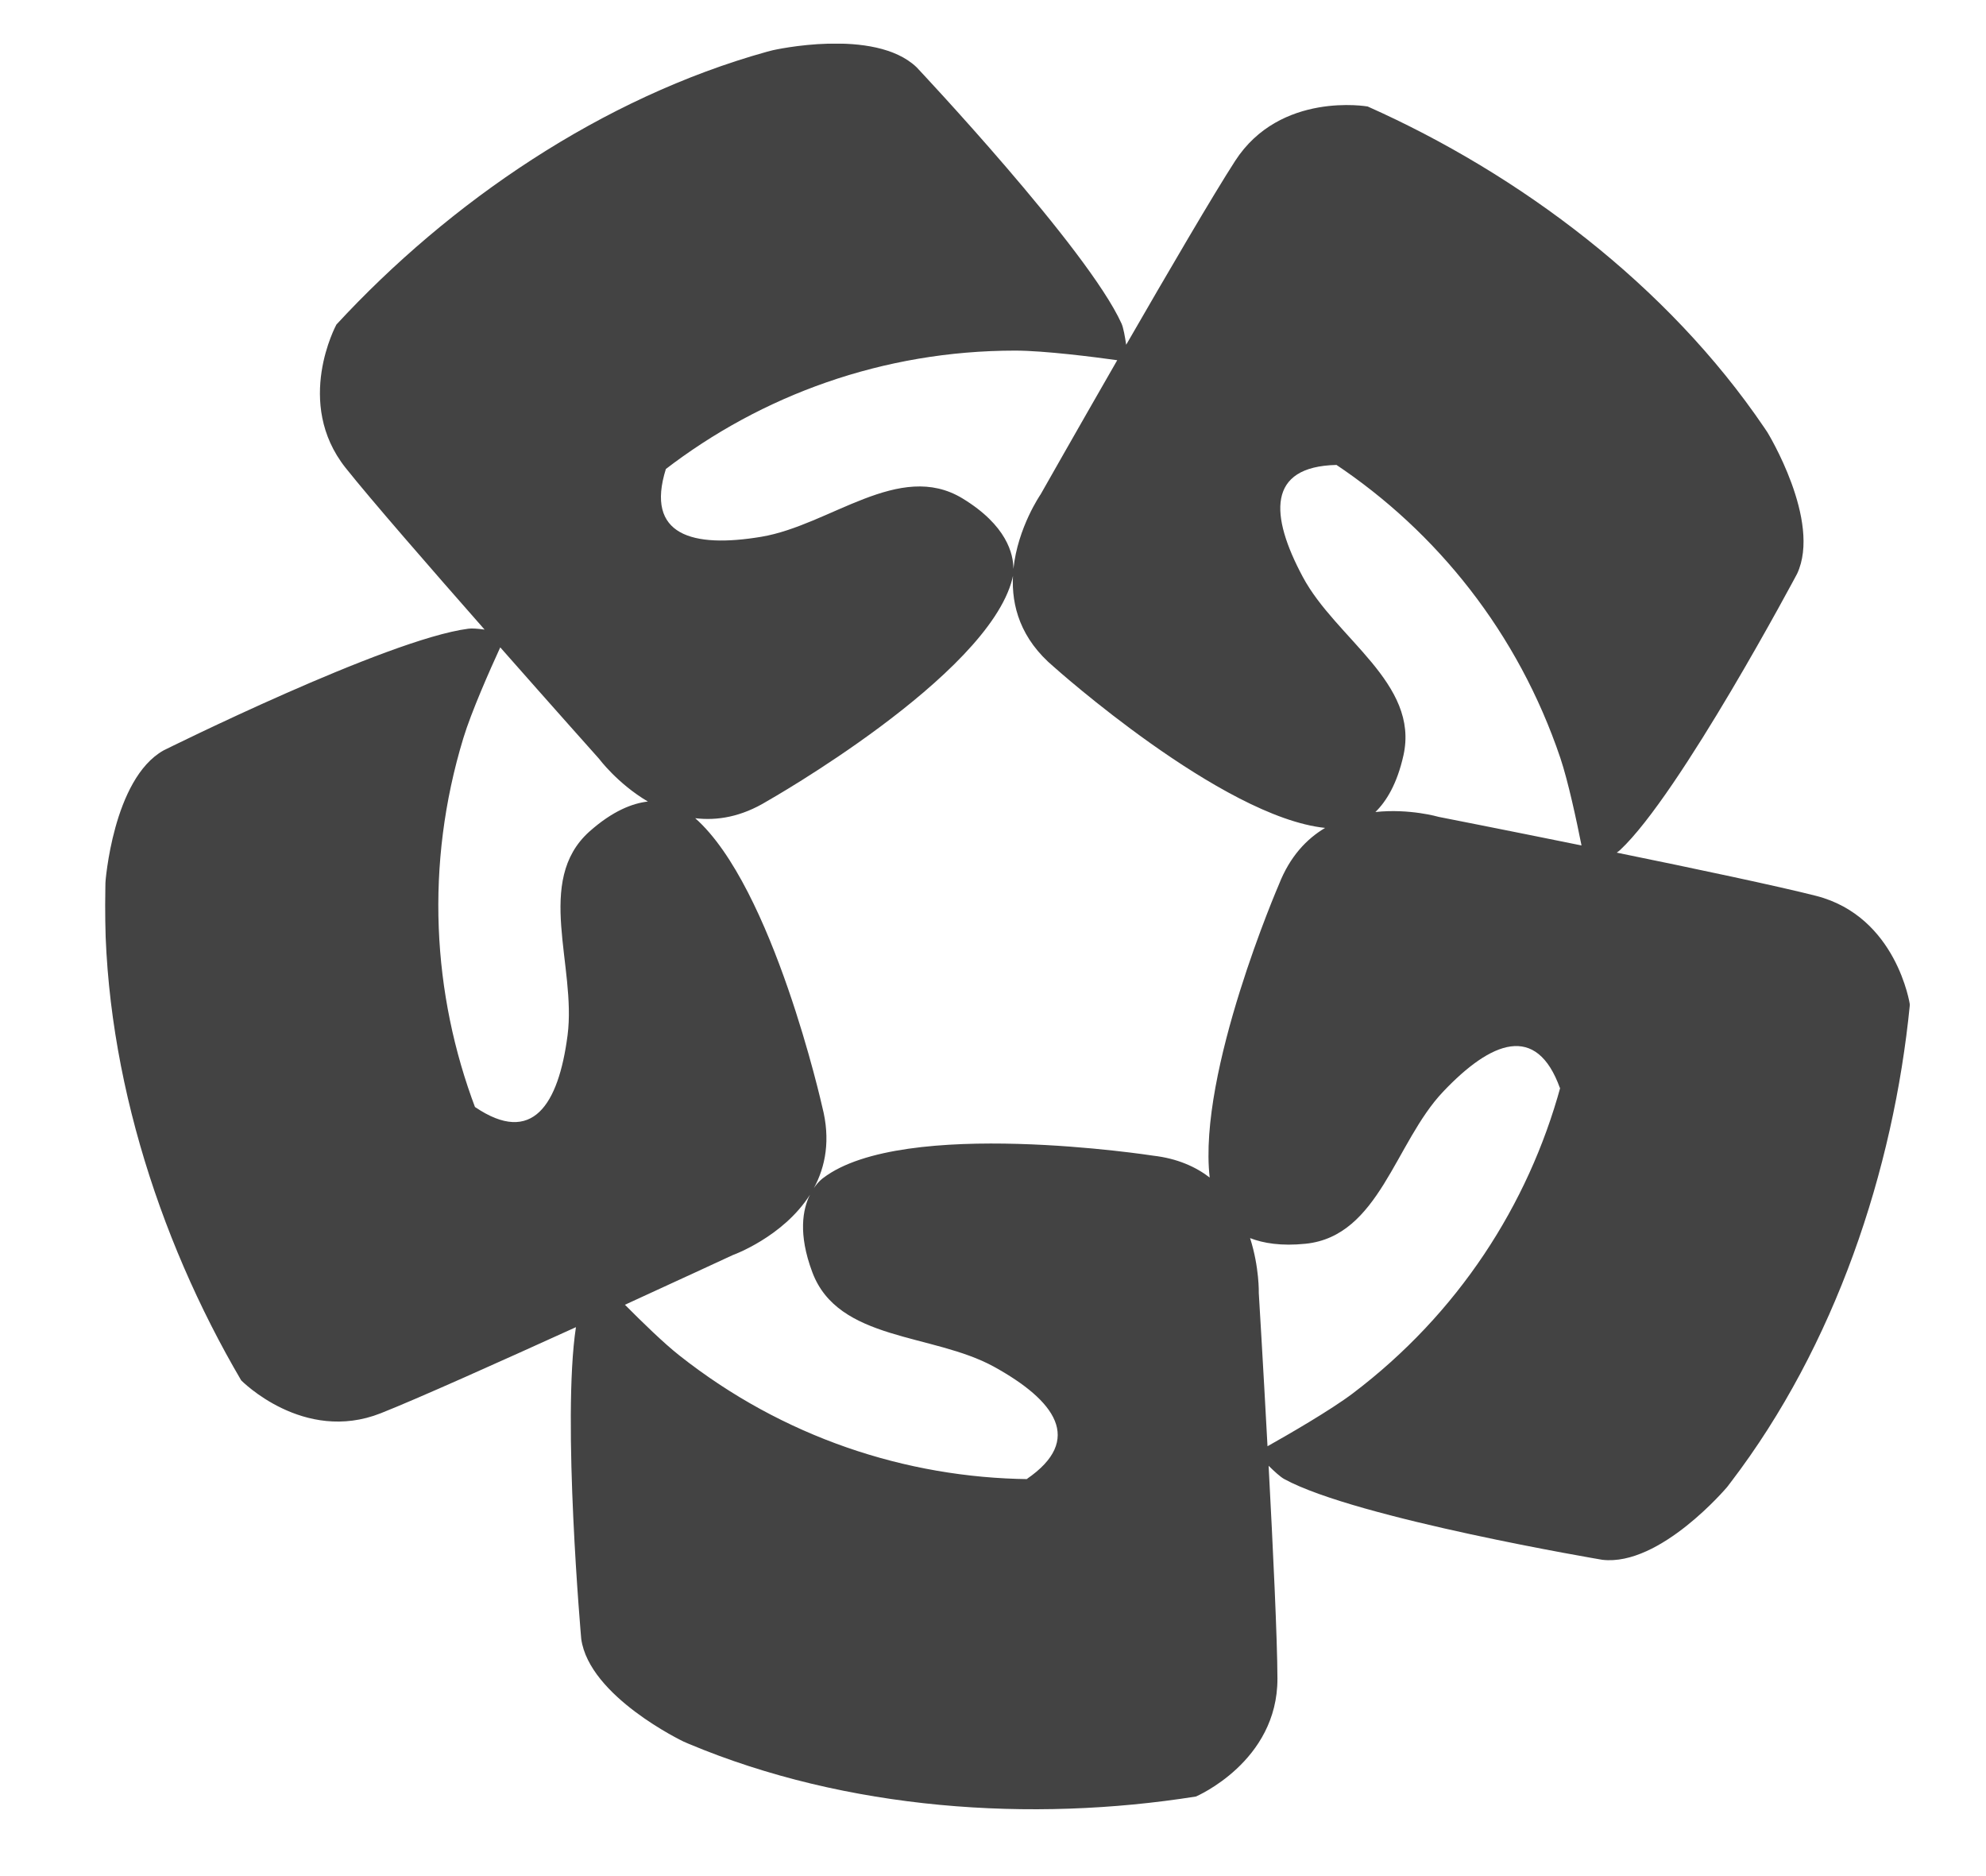 <svg width="18" height="17" viewBox="0 0 18 17" fill="none" xmlns="http://www.w3.org/2000/svg">
<g clip-path="url(#clip0_56_4224)">
<mask id="mask0_56_4224" style="mask-type:luminance" maskUnits="userSpaceOnUse" x="-106" y="-29" width="130" height="75">
<path d="M-105.121 -28.83H23.06V45.942H-105.121V-28.83Z" fill="white"/>
</mask>
<g mask="url(#mask0_56_4224)">
<path d="M13.039 7.402C13.039 7.402 12.776 7.325 12.466 7.358C12.564 7.262 12.662 7.105 12.72 6.845C12.866 6.191 12.107 5.787 11.808 5.228C11.509 4.67 11.482 4.227 12.113 4.213L12.1 4.204C13.024 4.82 13.759 5.735 14.142 6.868C14.213 7.08 14.289 7.435 14.334 7.661C13.63 7.518 13.039 7.402 13.039 7.402ZM12.261 12.626C12.057 12.78 11.673 13.001 11.488 13.105C11.448 12.358 11.409 11.717 11.409 11.717C11.409 11.717 11.415 11.484 11.33 11.219C11.449 11.265 11.611 11.293 11.834 11.27C12.501 11.201 12.643 10.353 13.079 9.893C13.515 9.433 13.926 9.268 14.139 9.861L14.144 9.846C13.851 10.918 13.215 11.904 12.261 12.626ZM10.964 10.67C10.835 10.571 10.668 10.497 10.452 10.472C10.452 10.472 8.186 10.12 7.46 10.675C7.46 10.675 7.419 10.703 7.377 10.765C7.481 10.572 7.53 10.328 7.452 10.028C7.452 10.028 7.007 8.038 6.301 7.414C6.498 7.438 6.718 7.403 6.952 7.26C6.952 7.26 8.949 6.131 9.175 5.246C9.175 5.246 9.178 5.235 9.181 5.218C9.167 5.488 9.248 5.789 9.554 6.045C9.554 6.045 11.073 7.405 12.01 7.502C11.842 7.602 11.691 7.761 11.592 8.013C11.592 8.013 10.855 9.715 10.964 10.67ZM9.306 13.402L9.321 13.403C8.211 13.39 7.096 13.024 6.157 12.282C6.015 12.17 5.819 11.979 5.664 11.823C6.214 11.571 6.641 11.373 6.641 11.373C6.641 11.373 7.097 11.21 7.341 10.826C7.276 10.957 7.232 11.18 7.362 11.527C7.596 12.155 8.453 12.079 9.008 12.384C9.563 12.69 9.826 13.046 9.306 13.402ZM5.341 7.536C4.843 7.984 5.226 8.753 5.144 9.382C5.062 10.01 4.826 10.385 4.305 10.031L4.31 10.045C3.917 9.007 3.851 7.835 4.199 6.69C4.271 6.452 4.443 6.064 4.534 5.866C5.017 6.414 5.429 6.875 5.429 6.875C5.429 6.875 5.597 7.101 5.872 7.263C5.733 7.279 5.553 7.347 5.341 7.536ZM6.023 4.259C6.902 3.581 8.004 3.177 9.201 3.177C9.466 3.177 9.926 3.236 10.126 3.264C9.751 3.916 9.432 4.479 9.432 4.479C9.432 4.479 9.224 4.779 9.185 5.155C9.185 5.021 9.126 4.761 8.723 4.516C8.15 4.169 7.525 4.759 6.9 4.864C6.275 4.968 5.847 4.851 6.035 4.25L6.023 4.259ZM16.461 8.118C16.124 8.032 15.369 7.872 14.653 7.726C14.665 7.718 14.675 7.71 14.683 7.703C15.227 7.196 16.288 5.199 16.288 5.199C16.512 4.72 16.018 3.916 16.018 3.916L15.989 3.873C15.115 2.585 13.776 1.58 12.396 0.965C12.396 0.965 11.603 0.825 11.194 1.459C10.998 1.762 10.584 2.47 10.207 3.124C10.196 3.05 10.182 2.97 10.165 2.932C9.858 2.254 8.307 0.609 8.307 0.609C7.925 0.245 7.005 0.455 7.005 0.455L6.954 0.468C5.455 0.885 4.074 1.831 3.049 2.941C3.049 2.941 2.663 3.648 3.132 4.239C3.357 4.522 3.894 5.139 4.392 5.705C4.334 5.697 4.276 5.692 4.244 5.697C3.506 5.793 1.482 6.8 1.482 6.8C1.022 7.059 0.955 8.001 0.955 8.001L0.954 8.053C0.917 9.609 1.421 11.205 2.186 12.508C2.186 12.508 2.75 13.083 3.451 12.806C3.787 12.673 4.533 12.338 5.22 12.026C5.092 12.866 5.268 14.851 5.268 14.851C5.341 15.374 6.193 15.78 6.193 15.78L6.241 15.801C7.676 16.403 9.346 16.516 10.839 16.279C10.839 16.279 11.58 15.964 11.578 15.21C11.577 14.85 11.538 14.034 11.498 13.282C11.549 13.332 11.605 13.384 11.641 13.403C12.293 13.759 14.523 14.134 14.523 14.134C15.048 14.195 15.655 13.473 15.655 13.473L15.687 13.431C16.632 12.194 17.162 10.607 17.31 9.103C17.31 9.103 17.192 8.306 16.461 8.118Z" fill="#434343"/>
</g>
</g>
<defs>
<clipPath id="clip0_56_4224">
<rect width="16.358" height="16" fill="white" transform="translate(0.952 0.395)"/>
</clipPath>
</defs>
</svg>
